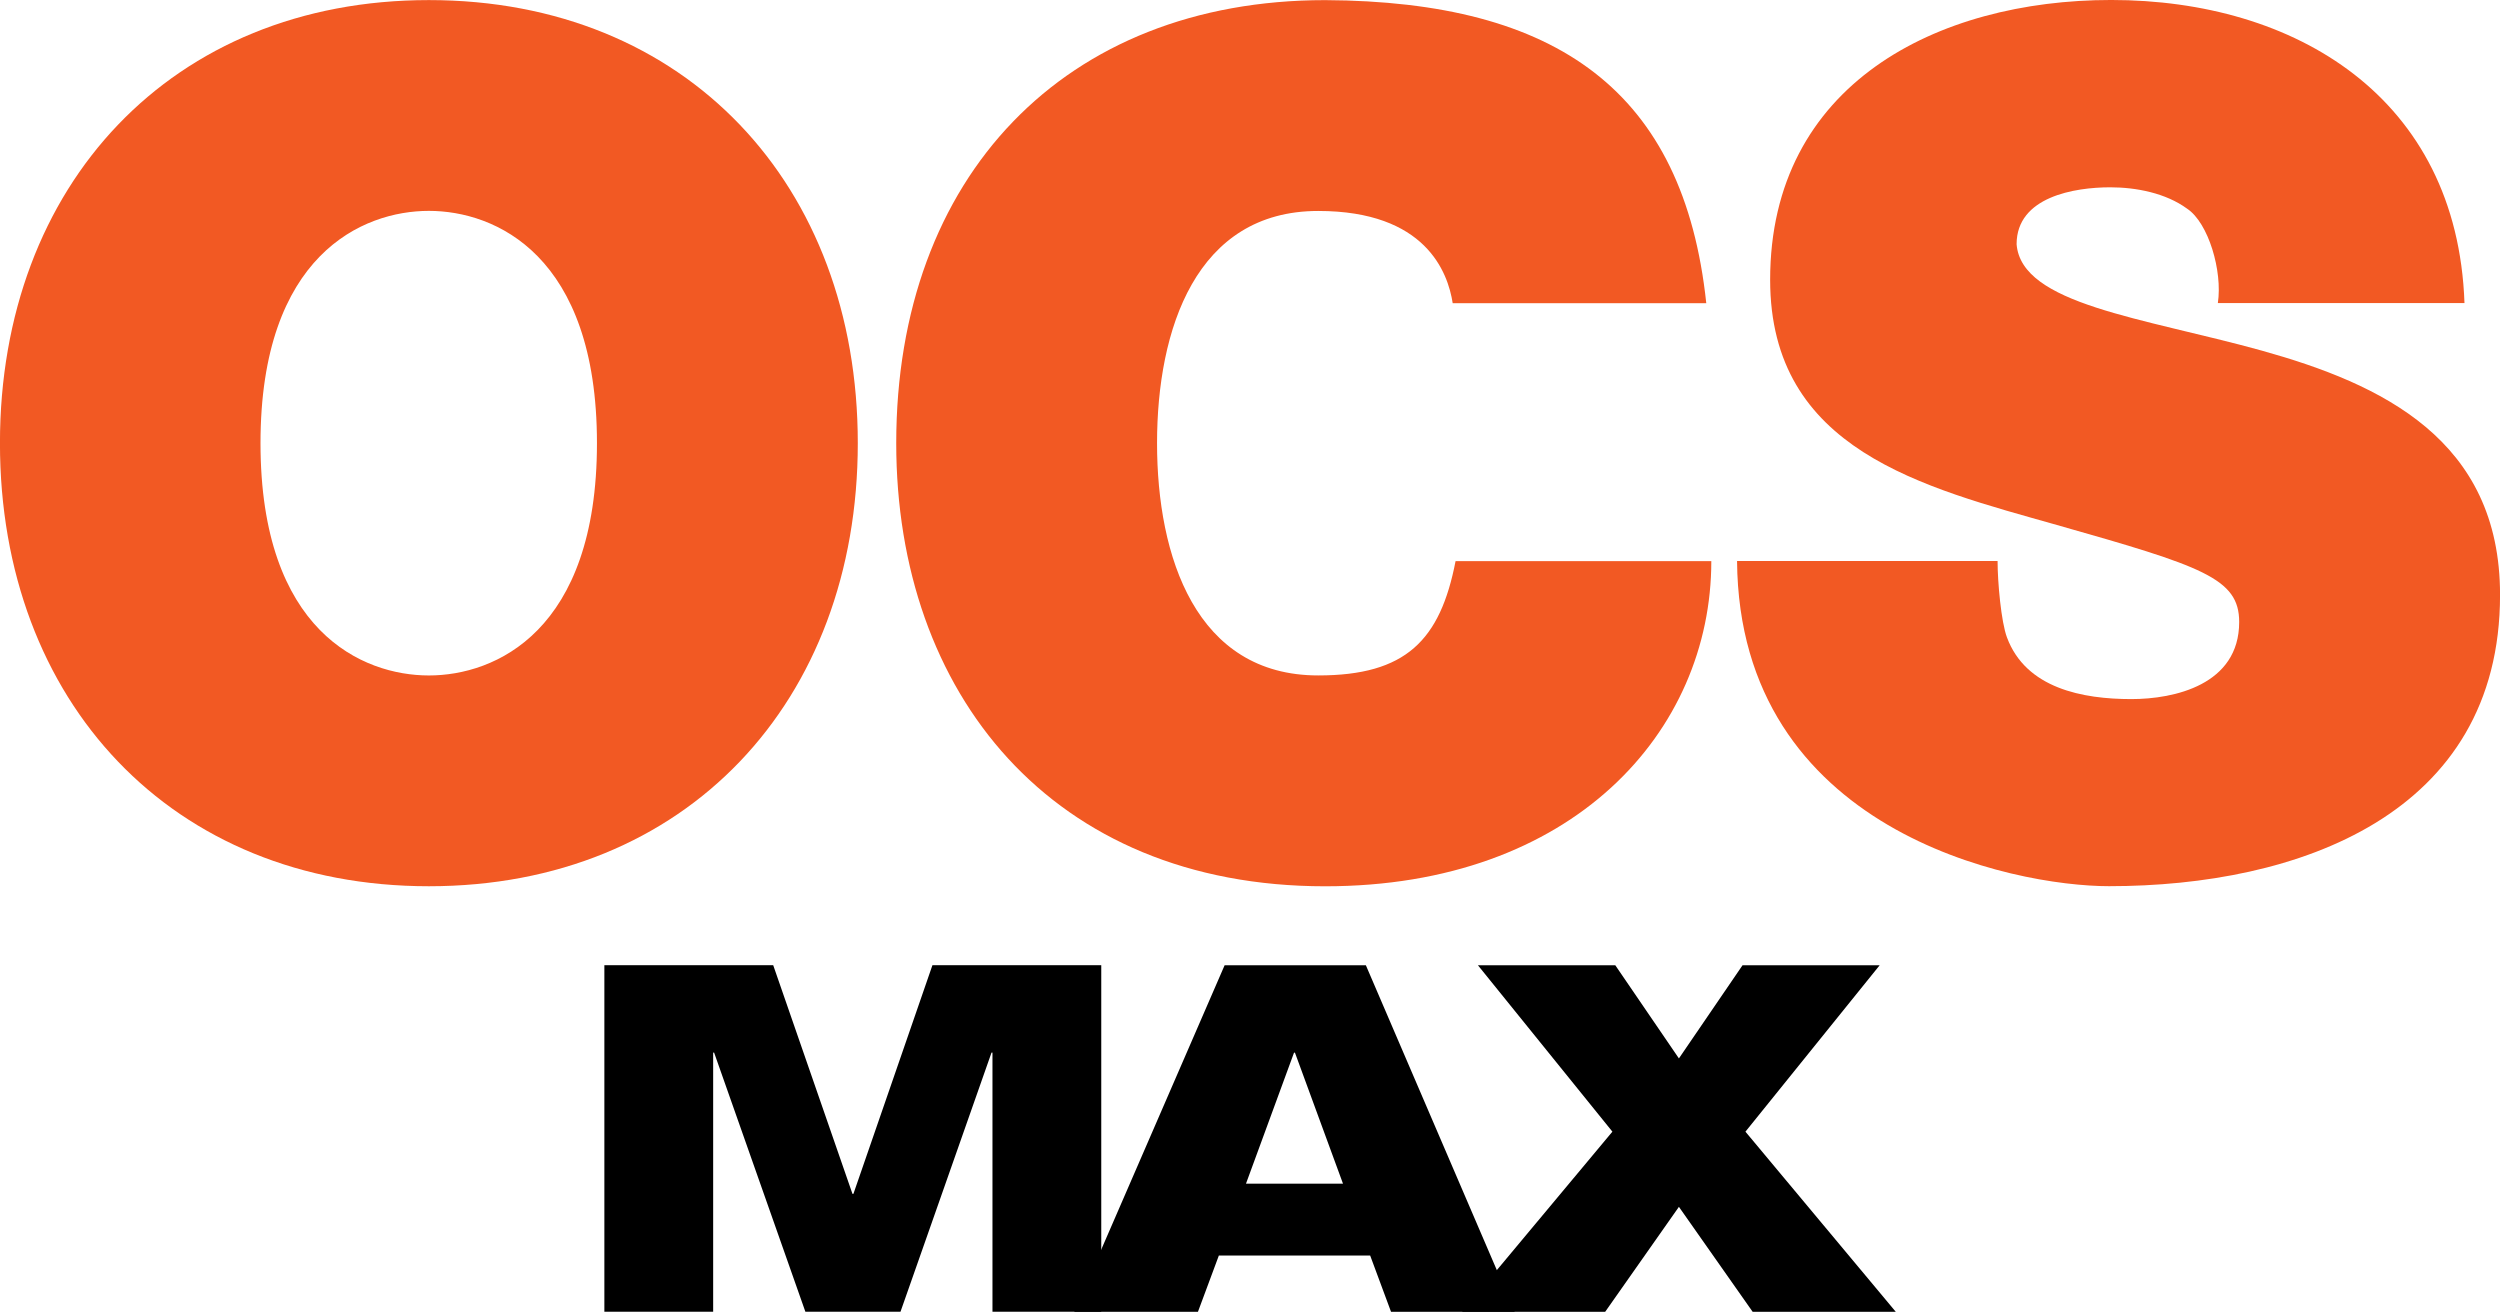 <svg xmlns="http://www.w3.org/2000/svg" viewBox="0 0 600 314.84"><g transform="translate(336.06 382.23)"><path d="m-191.01-150.58h40.52l19.02 54.872h.231l18.963-54.872h40.52v83.17h-26.11v-62.19h-.231l-21.845 62.19h-22.825l-21.903-62.19h-.231v62.19h-26.11v-83.17"/><path d="m-42.15-150.57l-36.09 83.17h29.687l5.02-13.508h36.31l5.01 13.508h29.687l-35.727-83.17h-33.897m16.656 20.975h.22l11.531 31.444h-23.281l11.531-31.444"/><path d="m50.917-110.63l-32.28-39.944h32.969l15.274 22.364 15.274-22.364h32.912l-32.22 39.944 36.08 43.23h-34.35l-17.695-25.19-17.695 25.19h-34.35l36.08-43.23"/><g fill="#f25923"><path d="m12.587-309.47c-1.153-7.378-6.456-22.13-32.28-22.13-29.338 0-38.676 28.416-38.676 55.737 0 27.26 9.337 55.737 38.676 55.737 21.04 0 29.28-8.415 32.969-27.436h61.38c0 40.924-33.26 78.04-92.68 78.04-65.65 0-102.94-46.34-102.94-106.34 0-63.979 40.41-106.34 102.94-106.34 55.737.288 86.06 21.845 91.47 72.74h-60.867z"/><path d="m-233.13-382.21c-61.674 0-102.94 44.32-102.94 106.34s41.26 106.34 102.94 106.34c61.731 0 102.94-44.32 102.94-106.34 0-62.02-41.2-106.34-102.94-106.34m0 50.589c15.908 0 40.34 10.562 40.34 55.751s-24.431 55.751-40.34 55.751c-15.908 0-40.41-10.562-40.41-55.751s24.504-55.751 40.41-55.751"/><path d="m143.36-247.59c0 5.13.865 14.64 2.248 18.329 4.554 12.277 18.214 14.813 29.857 14.813 10.26 0 25.88-3.401 25.88-18.502 0-10.49-8.819-13.372-43.748-23.286-32.16-9.107-68.821-17.926-68.821-58.849 0-46.918 40.06-67.15 81.85-67.15 44.09 0 83.06 23.286 84.79 72.74h-59.19c1.153-7.666-2.248-19.251-7.378-22.652-5.13-3.747-12.219-5.13-18.444-5.13-8.531 0-22.479 2.248-22.479 13.66 1.153 14.467 30.15 17.58 58.849 25.534 28.704 8.01 57.18 21.326 57.18 58.62 0 52.855-48.647 69.916-93.84 69.916-23.06 0-88.76-13.199-89.28-78.04h62.54"/></g></g></svg>